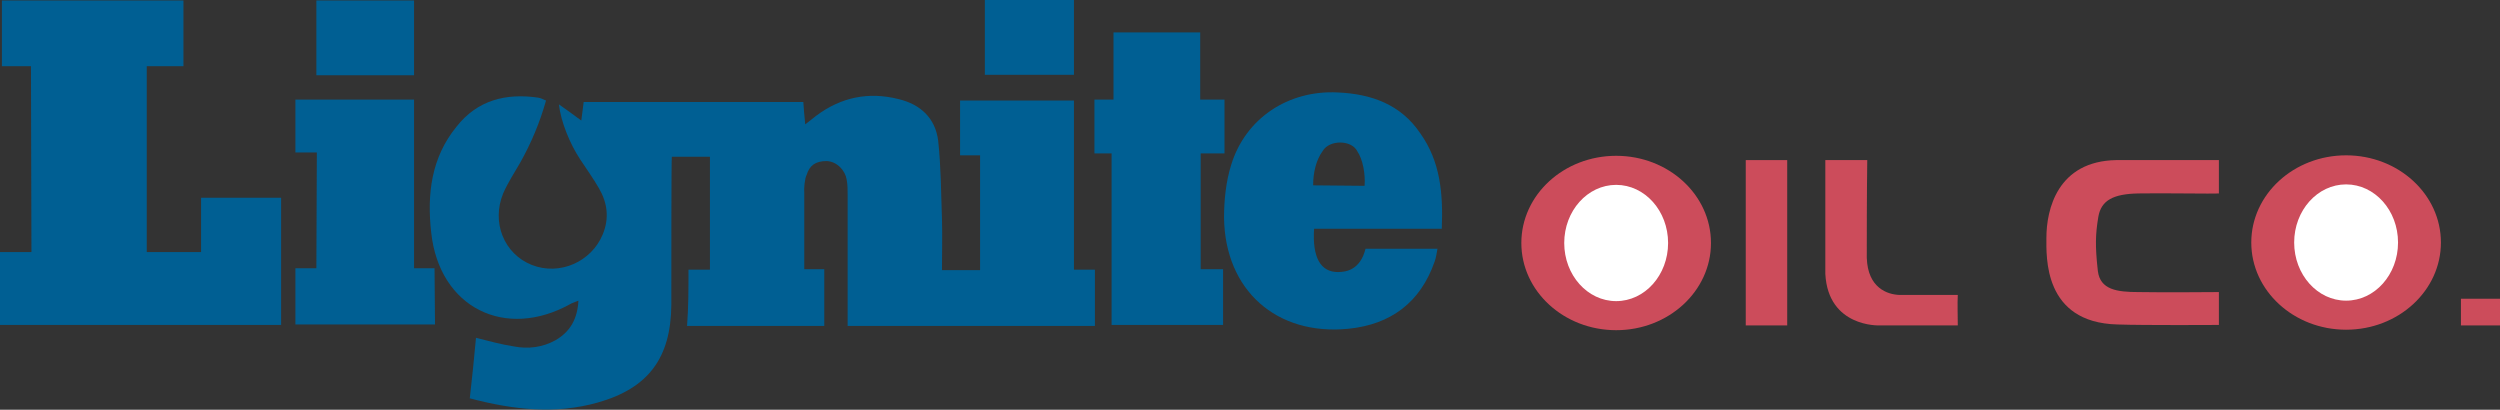 <?xml version="1.0" encoding="utf-8"?>
<!-- Generator: Adobe Illustrator 19.1.1, SVG Export Plug-In . SVG Version: 6.00 Build 0)  -->
<svg version="1.1" id="Layer_1" xmlns="http://www.w3.org/2000/svg" xmlns:xlink="http://www.w3.org/1999/xlink" x="0px" y="0px"
	 viewBox="0 0 524.7 86" style="enable-background:new 0 0 524.7 86;" xml:space="preserve">
<rect x="0" y="0" width="524.7" height="86" fill="#333333" stroke="none"/>
<style type="text/css">
	.st0{display:none;fill:#BA2D49;}
	.st1{fill:#CC4C5B;}
	.st2{display:none;fill:#FFFFFF;}
	.st3{fill:#FFFFFF;}
	.st4{fill:#005F93;}
</style>
<g>
	<path class="st0" d="M516.9,68c0.1-2,0.2-3.7,0.4-5.6c2.6,0,4.9,0,7.4,0c0,1.9,0,3.6,0,5.6C522.1,68,519.7,68,516.9,68z"/>
	<path class="st1" d="M465.7,61.3c0,2.3,0,5,0,6.9c0,0-15.5,0.1-21.3-0.1c-15.6-0.4-14.9-14.3-14.9-18.2c0-5.9,2.3-16.1,14.7-16.3
		c1.2,0,21.5,0,21.5,0c0,2.5,0,4.8,0,7c-1.3,0.1-12.3-0.1-16.9,0c-5.2,0.1-7.8,1.4-8.4,4.9c-0.6,3.6-0.7,6.1-0.1,11.4
		c0.5,3.9,4,4.4,8.5,4.4C453.6,61.4,465.7,61.3,465.7,61.3z"/>
	<path class="st0" d="M494.2,33.3c3.4,0.7,7.6,1.3,11.5,2.6c2.2,0.8,4.3,2.6,5.6,4.5c6,8.3,2.4,21.7-7,25.7
		c-8.2,3.5-16.7,3.3-25,0.4c-3.8-1.3-6.5-4.3-7.8-8.1c-3.8-10.9,0.5-21,12.1-23.6C486.8,34.1,490.1,33.9,494.2,33.3z M503.5,51.1
		c0.2-6.6-2.2-10.3-7.5-10.9c-2.9-0.3-5.9,0.1-8.8,0.6c-2.9,0.5-4.9,2.5-5.7,5.2c-0.7,2.3-1.1,4.9-0.9,7.2c0.4,5.9,3.5,8.7,9.4,8.9
		c2.1,0.1,4.3-0.1,6.3-0.6c4.3-0.9,6.5-3.9,7-8.1C503.4,52.6,503.4,51.7,503.5,51.1z"/>
	<path class="st0" d="M415.6-26.9c0,1,0,1.8,0,2.6c-0.2,6-0.4,12-0.5,18c-0.1,5,2.5,7.6,7.5,7.7c3,0.1,6.1,0.1,9.1,0.1
		c1,0,1.9,0.1,3.1,0.2c0,1.9,0,3.6,0,5.3c-0.5,0.2-0.8,0.4-1.1,0.4c-5.7-0.1-11.4,0.2-17-0.4c-7.7-0.8-11.5-5.8-11.3-13.5
		c0.2-5.4,0.3-10.8,0.5-16.2c0-1.3,0.2-2.6,0.3-4.1C409.4-26.9,412.3-26.9,415.6-26.9z"/>
	<path class="st1" d="M383.1,33.6v23.9c0.6,11.2,11.3,10.8,11.3,10.8c3.1,0,12.9,0,16.5,0c0-1.8-0.1-4.6,0-6.4c-4.6,0-12.3,0-12.3,0
		c-2.4-0.1-6.6-1.4-6.8-7.8c0-4.2,0-13.1,0.1-20.5H383.1z"/>
	<path class="st0" d="M366.4,33.8c3.3,0,6,0,8.7,0c0,11.5,0,22.8,0,34.2c-3.3,0-6.1,0-9.5,0C365.9,56.6,366.1,45.4,366.4,33.8z"/>
	<rect x="366.4" y="33.6" class="st1" width="8.7" height="34.7"/>
	<path class="st0" d="M337.6,32.3c2-0.1,6.1,0.1,10.8,1.8c2.8,1,5.2,1.9,7.4,4.3c2.9,3.1,3.6,6.7,4,8.8c0.4,2.3,1.4,7.4-1.5,12.4
		c-1.9,3.3-4.6,5-6.3,6c-4.7,2.9-9.2,3.2-12,3.4c-2.1,0.1-6.7,0.1-12-1.8c-2.5-1-4.8-1.8-6.9-4.1c-1.8-1.9-3-4.3-3.6-7.2
		c-0.5-2.3-0.9-4.7-0.7-7.1c0.1-1.8,0.6-6,3.8-9.7c1.8-2.1,3.7-3.1,5.5-4C331.1,32.5,335.6,32.3,337.6,32.3z M350.1,51.4
		c0,0,0-0.9,0-1.5c-0.1-2.2-3.7-10.3-10.6-10.9c-2.6-0.2-4.7,0.7-5.9,1.2c-1.5,0.6-3.9,1.7-5.5,4.3c-1.4,2.4-1.3,4.7-1.2,7
		c0.1,2.1,0.2,4.9,2.2,7.3c1.6,2,3.7,2.7,4.8,3.1c2.2,0.8,4,0.7,5.1,0.7c2.4-0.1,5.9-0.2,8.4-2.8c1.8-1.9,2.3-4.4,2.5-5.3
		C350.1,53.2,350.1,52.1,350.1,51.4z"/>
	<path class="st0" d="M341.6,69.1h-4.7c-9.8,0-17.7-7.9-17.7-17.7v0c0-9.8,7.9-17.7,17.7-17.7h4.7c9.8,0,17.7,7.9,17.7,17.7v0
		C359.3,61.2,351.3,69.1,341.6,69.1z"/>
	<path class="st2" d="M339.1,62.1L339.1,62.1c-5.7,0-10.4-4.6-10.4-10.4v-2.9c0-5.7,4.6-10.4,10.4-10.4h0c5.7,0,10.4,4.6,10.4,10.4
		v2.9C349.4,57.5,344.8,62.1,339.1,62.1z"/>
	<ellipse class="st1" cx="339.2" cy="51" rx="19.9" ry="18.3"/>
	<ellipse class="st3" cx="339.2" cy="51" rx="10.9" ry="12.2"/>
	<ellipse class="st1" cx="492.4" cy="50.9" rx="19.9" ry="18.3"/>
	<ellipse class="st3" cx="492.4" cy="50.9" rx="10.9" ry="12.2"/>
	<path class="st0" d="M494.8,69H490c-9.8,0-17.7-7.9-17.7-17.7v0c0-9.8,7.9-17.7,17.7-17.7h4.7c9.8,0,17.7,7.9,17.7,17.7v0
		C512.4,61.1,504.5,69,494.8,69z"/>
	<path class="st2" d="M492.4,63.1L492.4,63.1c-5.7,0-10.4-4.6-10.4-10.4v-2.9c0-5.7,4.6-10.4,10.4-10.4l0,0
		c5.7,0,10.4,4.6,10.4,10.4v2.9C502.7,58.5,498.1,63.1,492.4,63.1z"/>
</g>
<path class="st4" d="M302.6,48c-9.2,0-18.1,0-26.8,0c-0.4,6.1,1.4,9.1,5,9.1c1.8,0,4.7-0.5,5.8-4.9l15.1,0c-0.2,1-0.3,1.9-0.6,2.7
	c-3,8.6-9.2,13.2-18.1,14.1c-15.1,1.5-25.9-8.1-26.1-23.3c0-3.7,0.4-7.6,1.5-11.1c3-9.8,12-15.7,22.3-15.2
	c7.1,0.3,13.3,2.5,17.4,8.6C302.3,33.9,302.9,40.6,302.6,48z M286.4,39c0.2-2.5-0.4-5.6-1.5-7.2c-1.2-2.5-5.9-2.5-7.3-0.1
	c-1.4,1.9-2,4.6-2,7.2L286.4,39z"/>
<path class="st4" d="M144.5,56.6h4.5c0-7.9,0-15.6,0-23.7c-2.5,0-5.3,0-8,0c-0.1,0.9-0.1,21.6-0.1,31.1
	c-0.1,11.1-4.8,17.5-15.5,20.5c-8.9,2.5-17.7,1.5-26.8-0.9c0.5-4.3,0.9-8.4,1.3-12.7c2.8,0.7,5.3,1.4,7.9,1.8
	c3.1,0.6,6.1,0.2,8.8-1.3c3.1-1.8,4.6-4.5,4.8-8.3c-0.7,0.3-1.1,0.4-1.5,0.6c-13.8,7.8-27.7,0.9-29.4-14.9c-0.9-8,0-15.7,5.3-22.2
	c4.4-5.6,10.4-7.1,17.2-6.1c0.5,0.1,0.9,0.3,1.6,0.6c-1.3,4.6-3.1,8.9-5.4,13c-1.2,2.1-2.6,4.2-3.6,6.5c-2.5,6.1,0.2,12.7,6,15
	c5.8,2.3,12.5-0.6,14.9-6.4c1.4-3.4,1-6.6-0.8-9.7c-1.2-2.1-2.6-4-3.9-6c-2.2-3.3-4.1-8-4.5-11.6c1.7,1.2,3.1,2.2,4.7,3.4
	c0.2-1.3,0.3-2.5,0.5-3.9c15.3,0,30.6,0,46.1,0c0.1,1.4,0.2,2.8,0.4,4.7c1-0.8,1.7-1.3,2.3-1.8c5.2-3.9,11-5.1,17.3-3.5
	c4.6,1.1,7.7,4,8.3,8.7c0.6,5.5,0.6,11,0.8,16.5c0.1,3.5,0,7,0,10.7c2.7,0,5.2,0,8,0c0-7.9,0-16.1,0-24.1l-4.2,0c0-3.8,0-7.5,0-11.5
	c8.1,0,15.9,0,23.9,0c0,11.7,0,23.6,0,35.5h4.4c0,3.9,0,7.9,0,11.8c-17.3,0-34.4,0-51.9,0l0-27.5c0-1.1,0-2.1-0.2-3.2
	c-0.3-1.9-2-3.8-4.2-3.9c-2.3,0-3.6,0.9-4.2,2.9c-0.4,0.7-0.6,2.9-0.5,3.8c0,5.8,0,10,0,16l4.2,0c0,3.8,0,7.9,0,11.9
	c-9.7,0-19.2,0-28.8,0C144.5,64.6,144.5,60.5,144.5,56.6z"/>
<path class="st4" d="M206.7,15.7c0-5.2,0-10.3,0-15.7c6.2,0,12.3,0,18.7,0c0,5.2,0,10.3,0,15.7C219.3,15.7,213.1,15.7,206.7,15.7z"
	/>
<path class="st4" d="M233.7,20.9c0-4.5,0-9.4,0-14.1c6.2,0,12,0,18.2,0c0,4.3,0,9.4,0,14.1l5.1,0c0,3.9,0,7.4,0,11.3h-5
	c0,7.9,0,16.2,0,24.3h4.7c0,3.8,0,7.7,0,11.7c-7.8,0-15.5,0-23.4,0c0-11.9,0-24.1,0-36l-3.6,0c0-3.8,0-7.4,0-11.3L233.7,20.9z"/>
<path class="st4" d="M62,68.1c0-3.9,0-7.9,0-11.8l4.4,0c0-7.9,0.1-16.2,0.1-24.3L62,32c0-3.7,0-7.3,0-11.1c8.4,0,16.5,0,24.9,0
	c0,11.8,0,23.5,0,35.4l4.3,0c0,3.9,0.1,8,0.1,11.8C81.3,68.1,71.8,68.1,62,68.1z"/>
<path class="st4" d="M66.4,15.8c0-5.2,0-10.3,0-15.7c6.7,0,13.5,0,20.5,0c0,5.2,0,10.3,0,15.7C80.1,15.8,73.4,15.8,66.4,15.8z"/>
<path class="st4" d="M0,68.2c0-5,0-10.1,0-15.3c2.2,0,4.2,0,6.6,0c0-13.1-0.1-25.8-0.1-39l-6.1,0c0-4.6,0-9.1,0-13.8
	c12.6,0,25.3,0,38.1,0c0,4.7,0,9,0,13.8c-2.6,0-5,0-7.7,0c0,13.1,0,25.9,0,39c3.6,0,7.3,0,11.4,0c0-3.7,0-7.5,0-11.4
	c5.7,0,11.1,0,16.8,0c0,8.8,0,17.6,0,26.7C39.3,68.2,19.7,68.2,0,68.2z"/>
<rect x="516.5" y="62.7" class="st1" width="8.2" height="5.6"/>
</svg>
